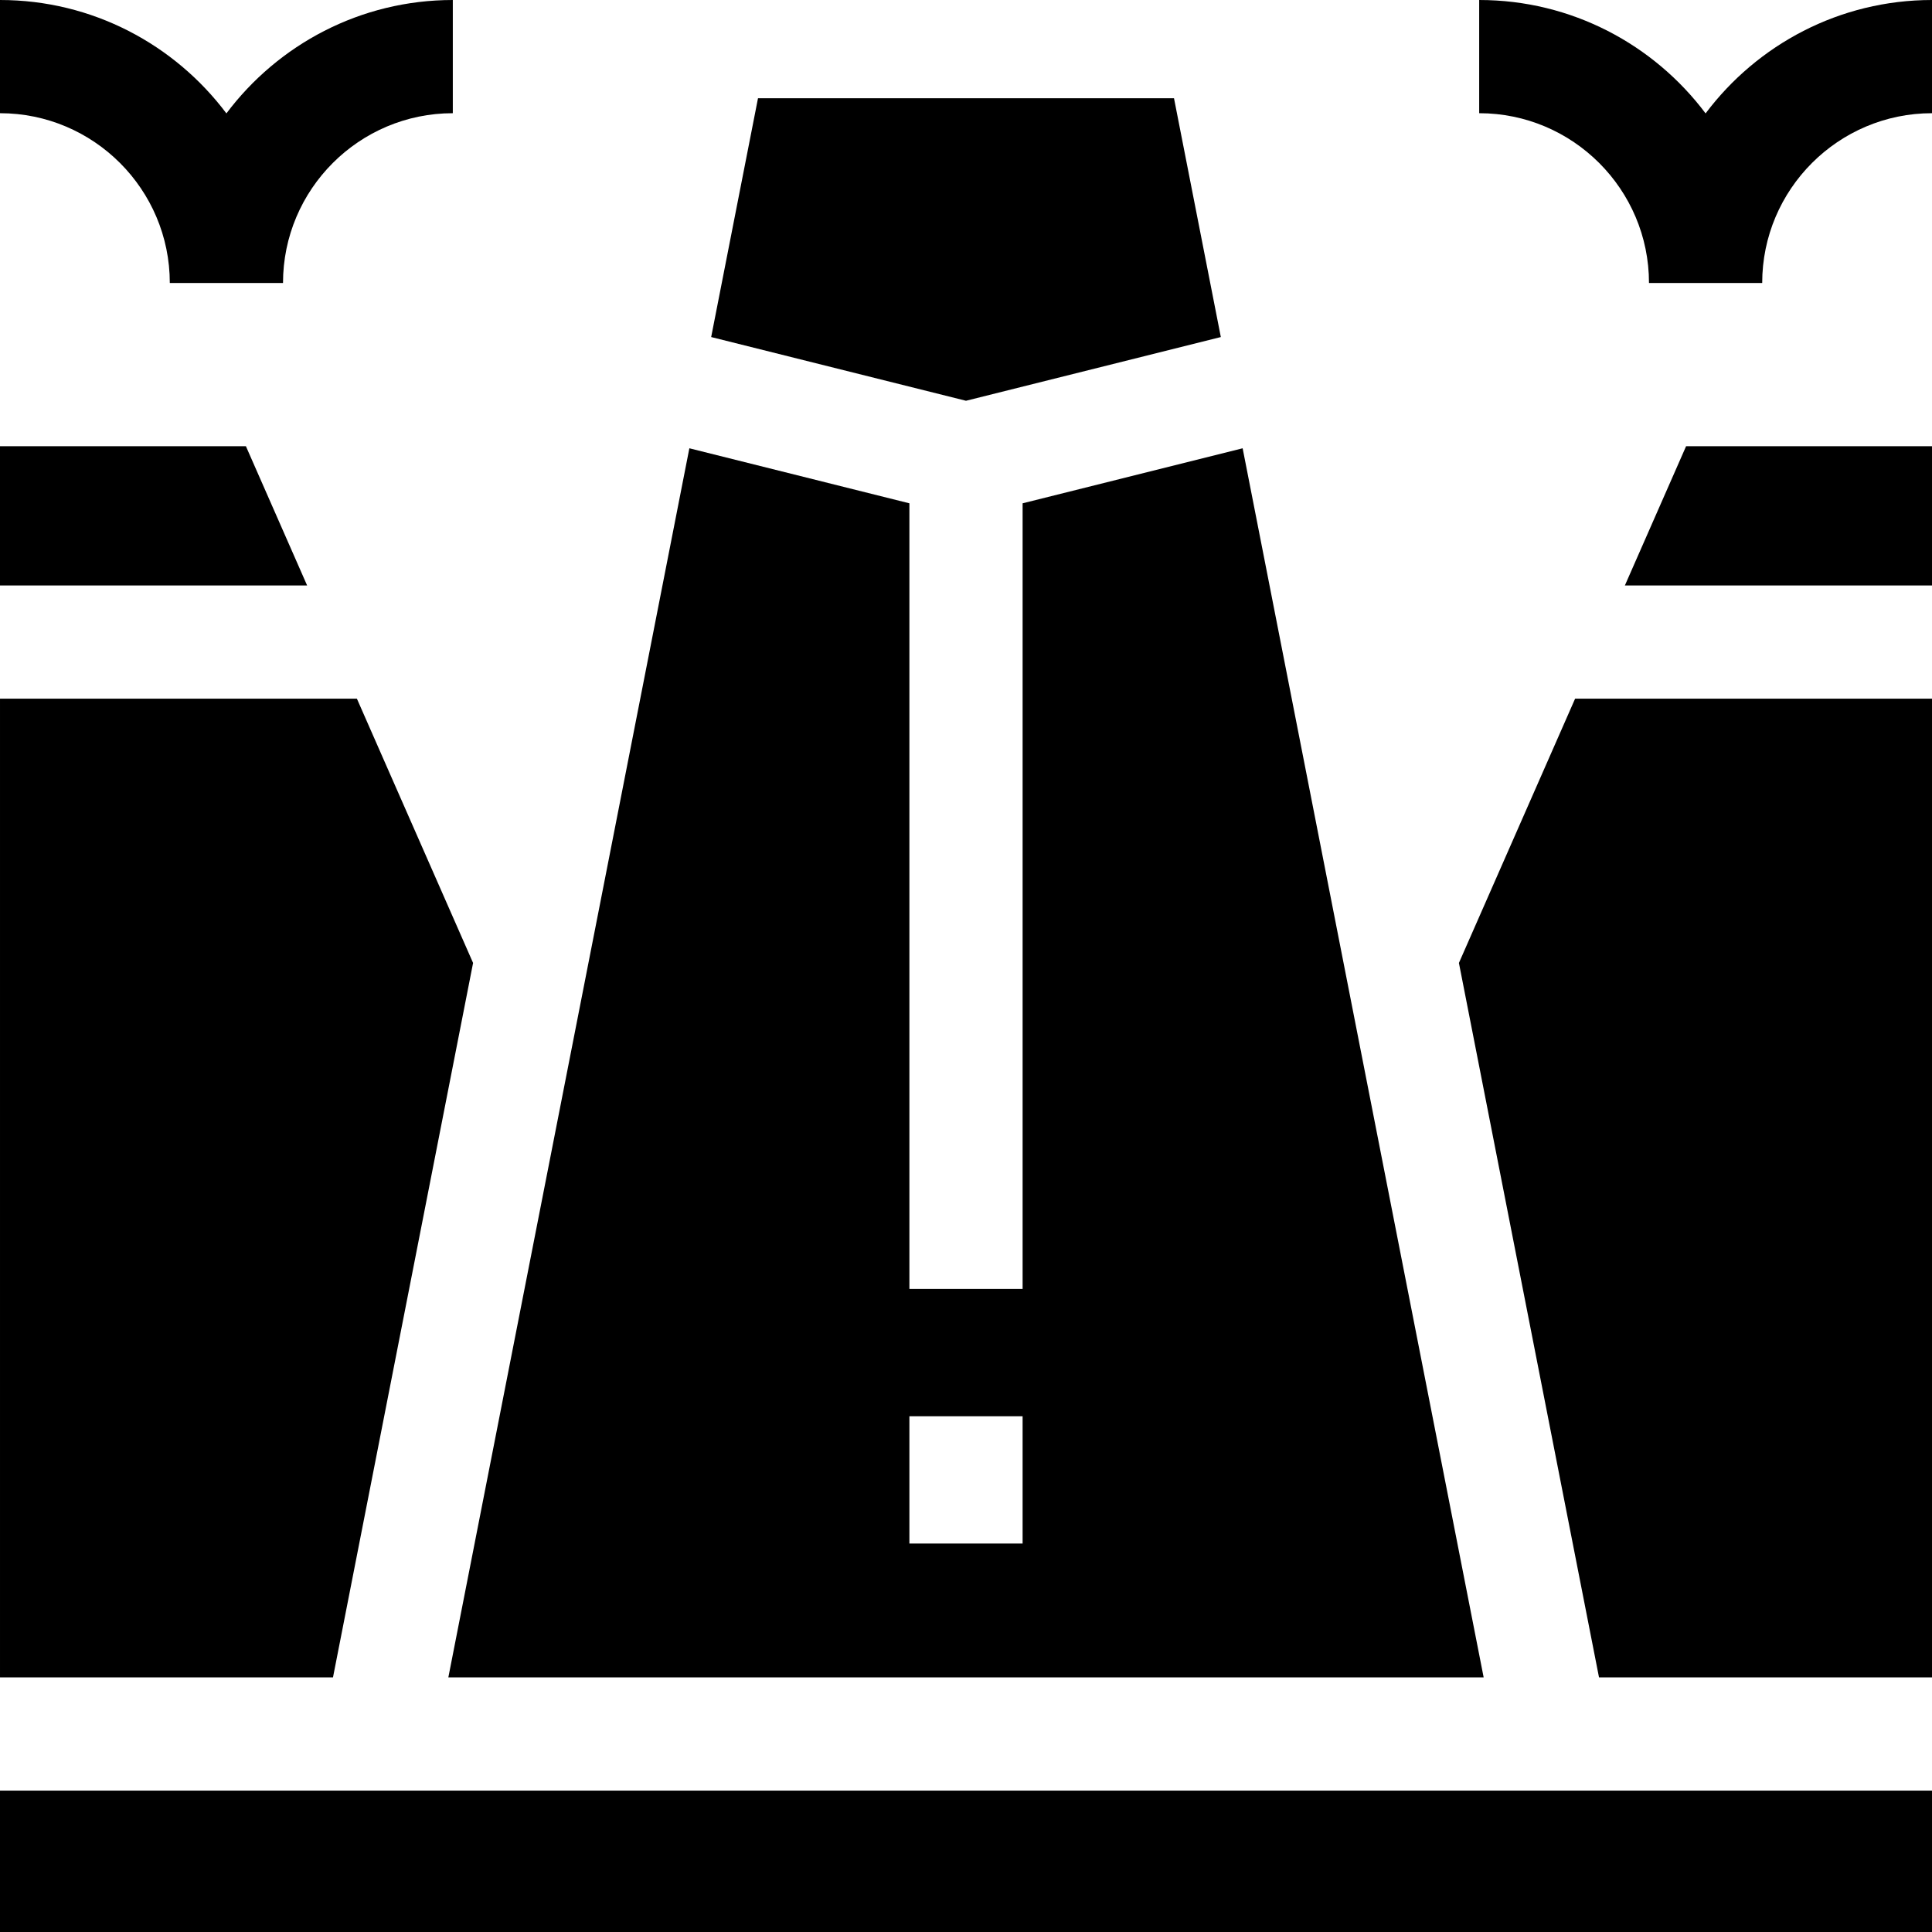 <svg id="Capa_1" enable-background="new 0 0 512 512" height="512" viewBox="0 0 512 512" width="512" xmlns="http://www.w3.org/2000/svg"><g><g><path d="m60 30.052c-13.694-18.234-35.492-30.052-60-30.052v30c24.813 0 45 20.187 45 45h30c0-24.813 20.187-45 45-45v-30c-24.508 0-46.306 11.818-60 30.052z"/><path d="m452 30.052c-13.694-18.234-35.492-30.052-60-30.052v30c24.813 0 45 20.187 45 45h30c0-24.813 20.187-45 45-45v-30c-24.508 0-46.306 11.818-60 30.052z"/></g><g><g><path d="m256 106.209 67.532-16.887-12.408-63.278h-110.248l-12.408 63.278z"/></g><g><path d="m81.393 155.158-16.225-36.906h-65.168v36.906z"/></g><g><path d="m182.687 118.8-63.873 325.731h274.371l-63.873-325.731-58.312 14.582v208.193h-30v-208.193zm88.313 256.521v33.734h-30v-33.734z"/></g><g><path d="m88.244 444.531 37.127-189.339-30.789-70.034h-94.582v259.373z"/></g><g><path d="m0 474.531h512v37.469h-512z"/></g><g><path d="m512 155.158v-36.906h-65.168l-16.225 36.906z"/></g><g><path d="m417.418 185.158-30.789 70.034 37.127 189.339h88.244v-259.373z"/></g></g></g></svg>